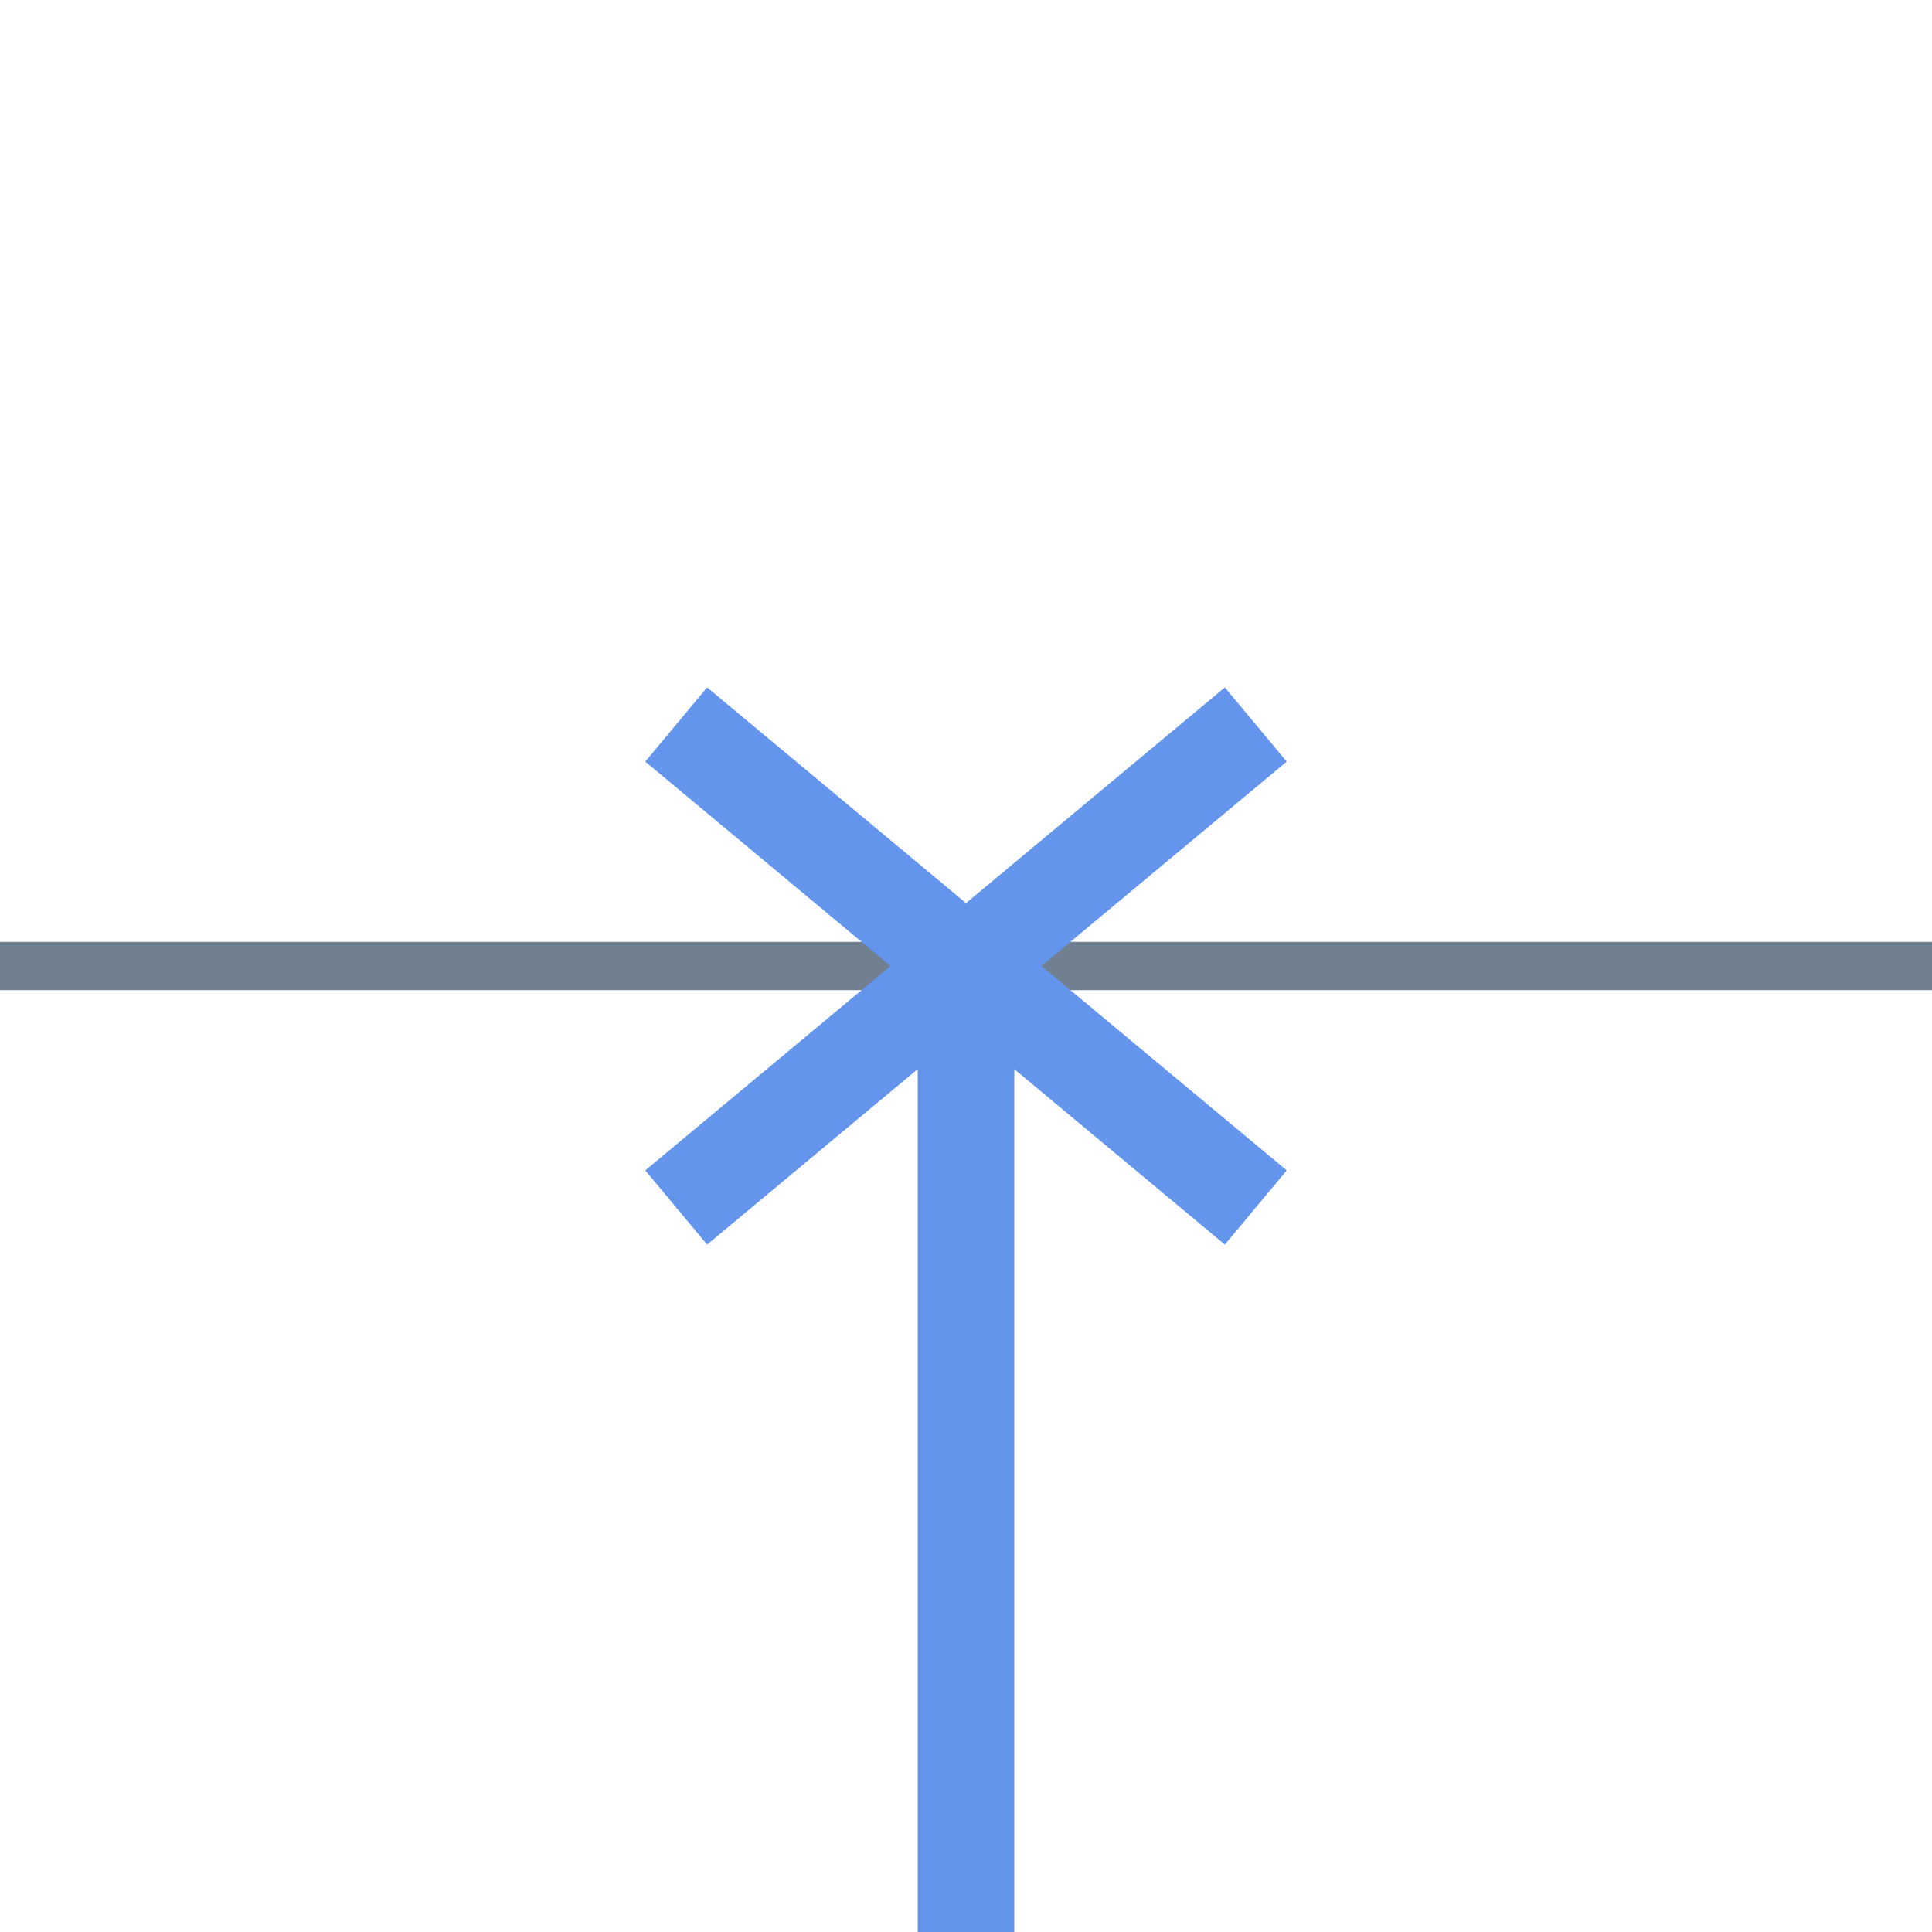 <?xml version="1.0" encoding="utf-8"?>
<svg width="40" height="40" xmlns="http://www.w3.org/2000/svg">
  <g>
    <line x1="0" y1="20" x2="40" y2="20" style="stroke:slategray;stroke-width:1;stroke-opacity:1;" />
    <line x1="14" y1="15" x2="26" y2="25" style="stroke:cornflowerblue;stroke-width:2; stroke-opacity:1;" />
    <line x1="14" y1="25" x2="26" y2="15" style="stroke:cornflowerblue;stroke-width:2; stroke-opacity:1;" />
    <line x1="20" y1="20" x2="20" y2="40" style="stroke:cornflowerblue;stroke-width:2; stroke-opacity:1;" />
  </g>
</svg>